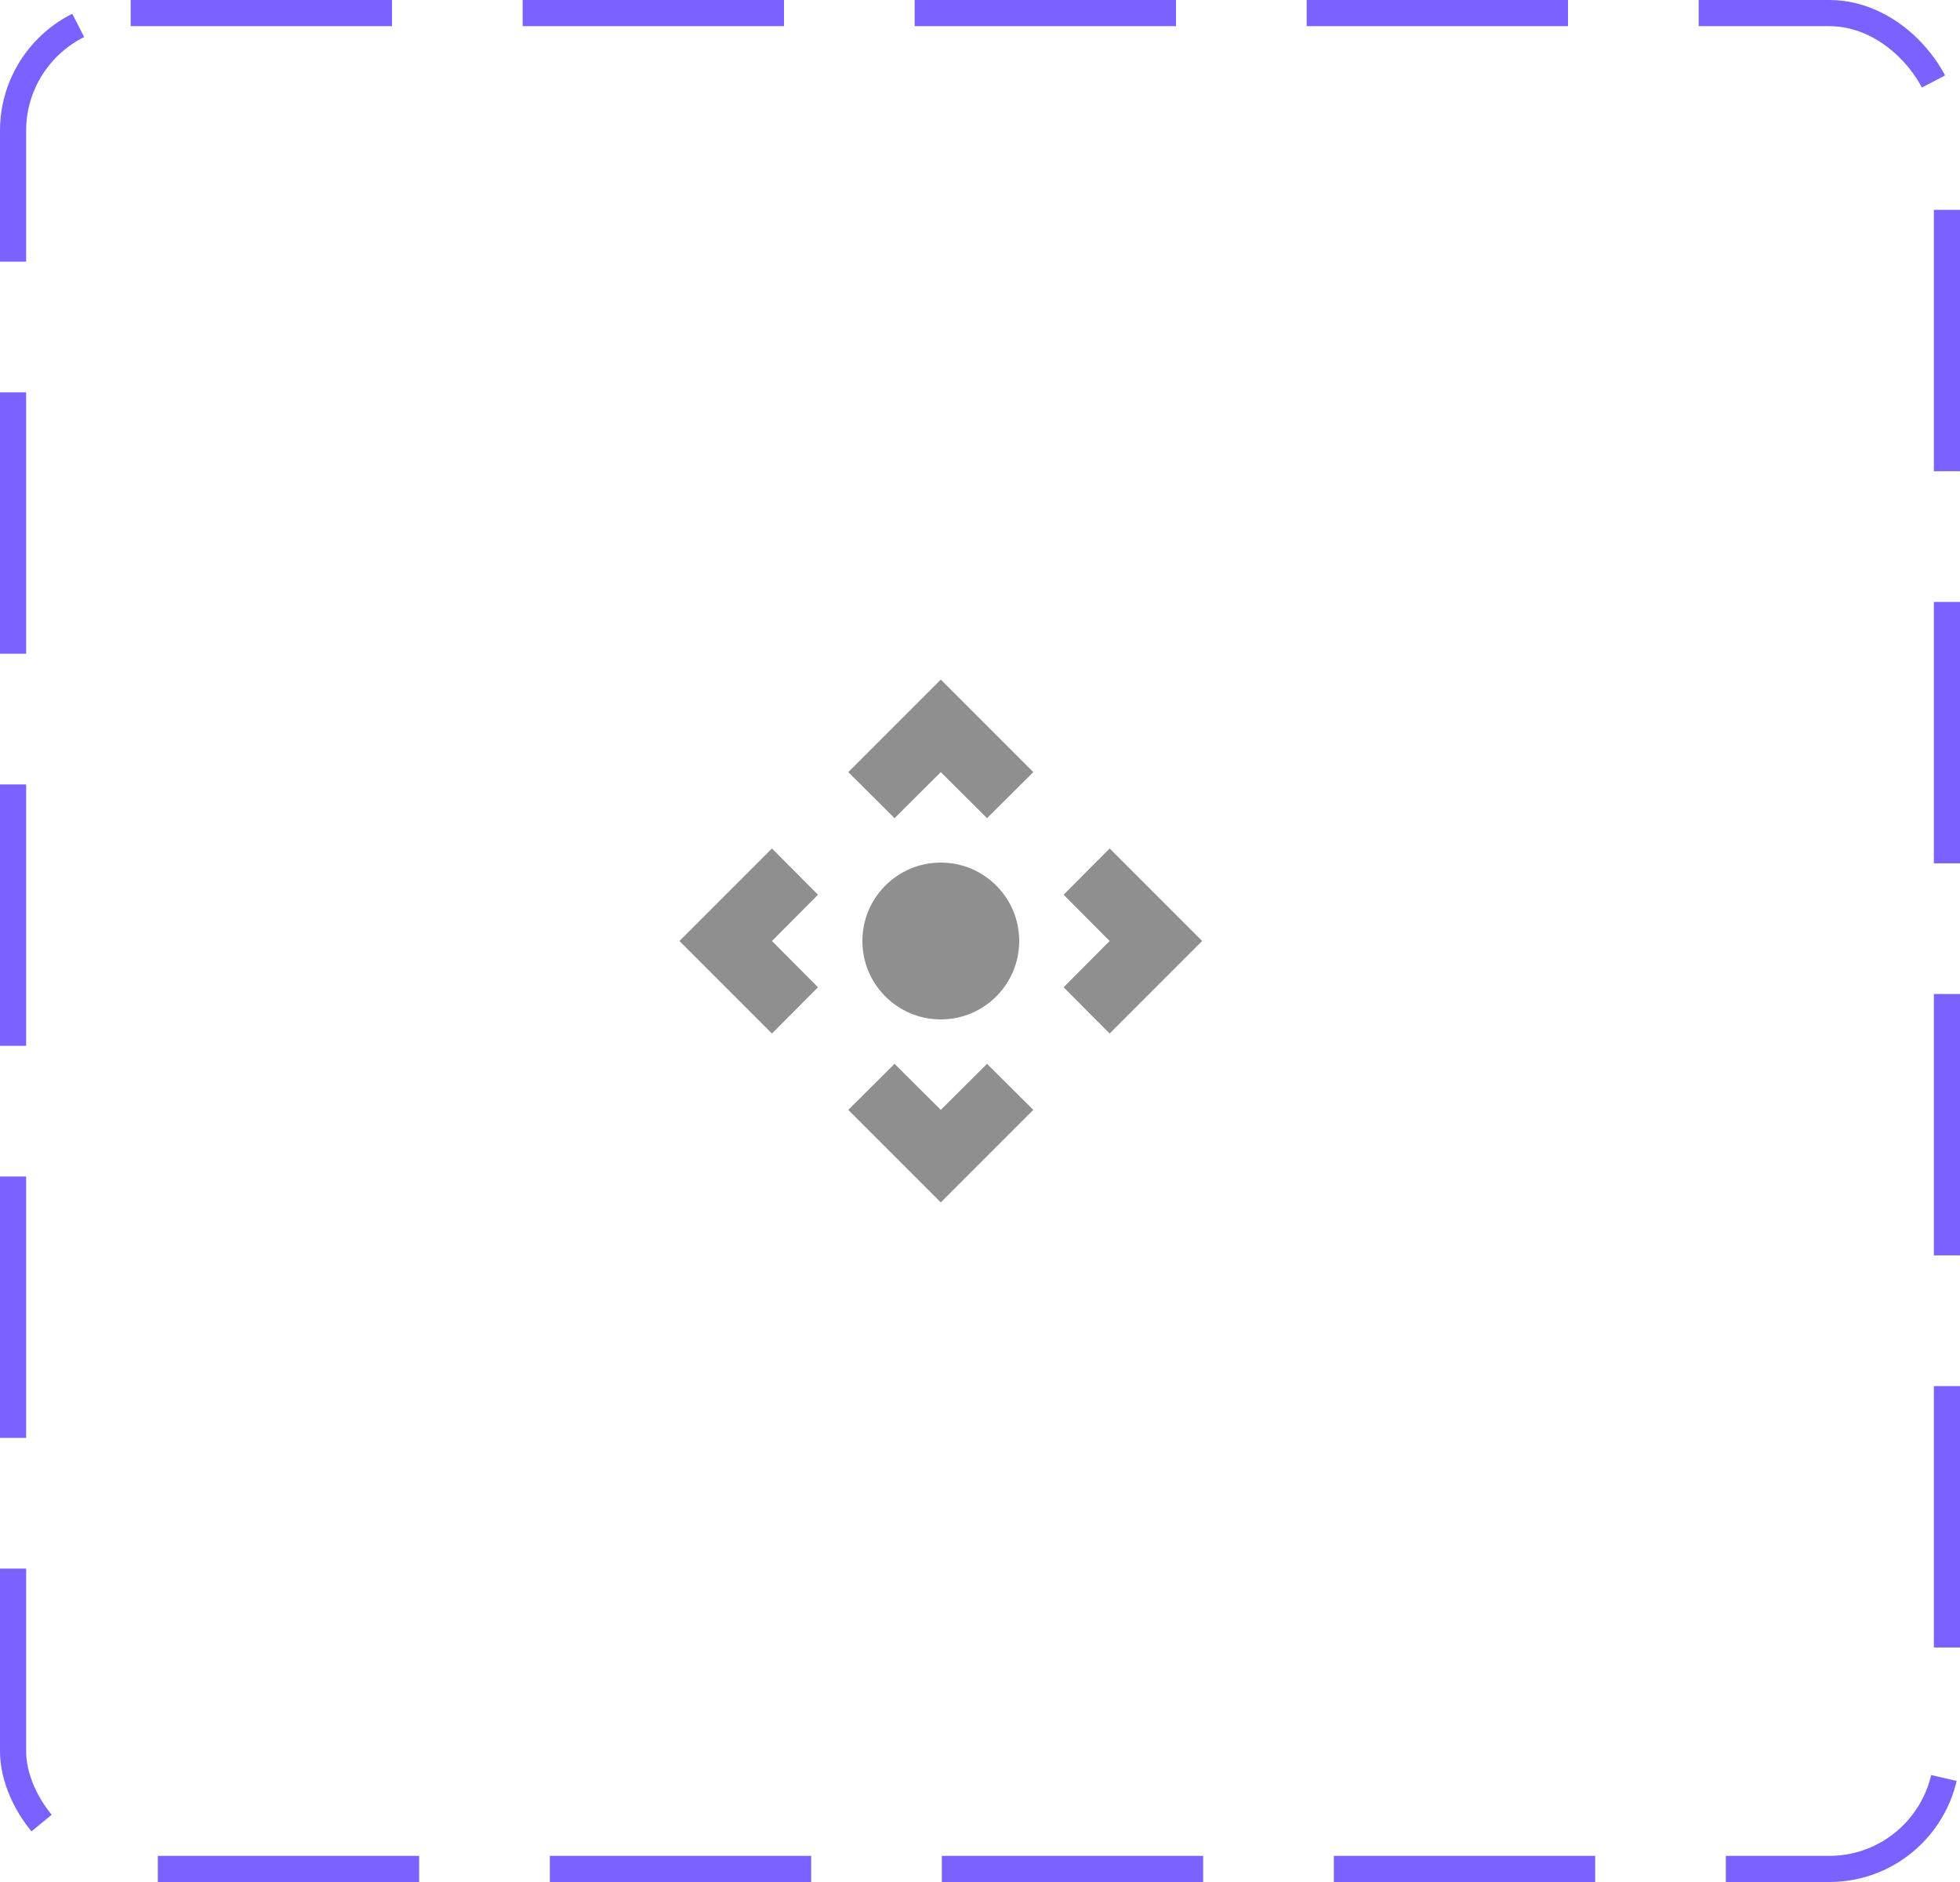 <svg width="75" height="72" viewBox="0 0 75 72" fill="none" xmlns="http://www.w3.org/2000/svg">
<rect x="0.5" y="0.5" width="74" height="71" rx="4.5" stroke="#7B61FF" stroke-dasharray="10 5"/>
<path d="M29.54 32.46L26 36L29.54 39.54L31.3 37.77L29.54 36L31.3 34.23L29.54 32.46ZM36 42.46L34.23 40.7L32.46 42.46L36 46L39.54 42.46L37.77 40.7L36 42.46ZM42.46 32.46L40.7 34.23L42.46 36L40.7 37.77L42.46 39.54L46 36L42.46 32.46ZM32.46 29.54L34.23 31.3L36 29.54L37.77 31.3L39.54 29.54L36 26L32.46 29.54Z" fill="#8F8F8F"/>
<path d="M36 39C37.657 39 39 37.657 39 36C39 34.343 37.657 33 36 33C34.343 33 33 34.343 33 36C33 37.657 34.343 39 36 39Z" fill="#8F8F8F"/>
</svg>
